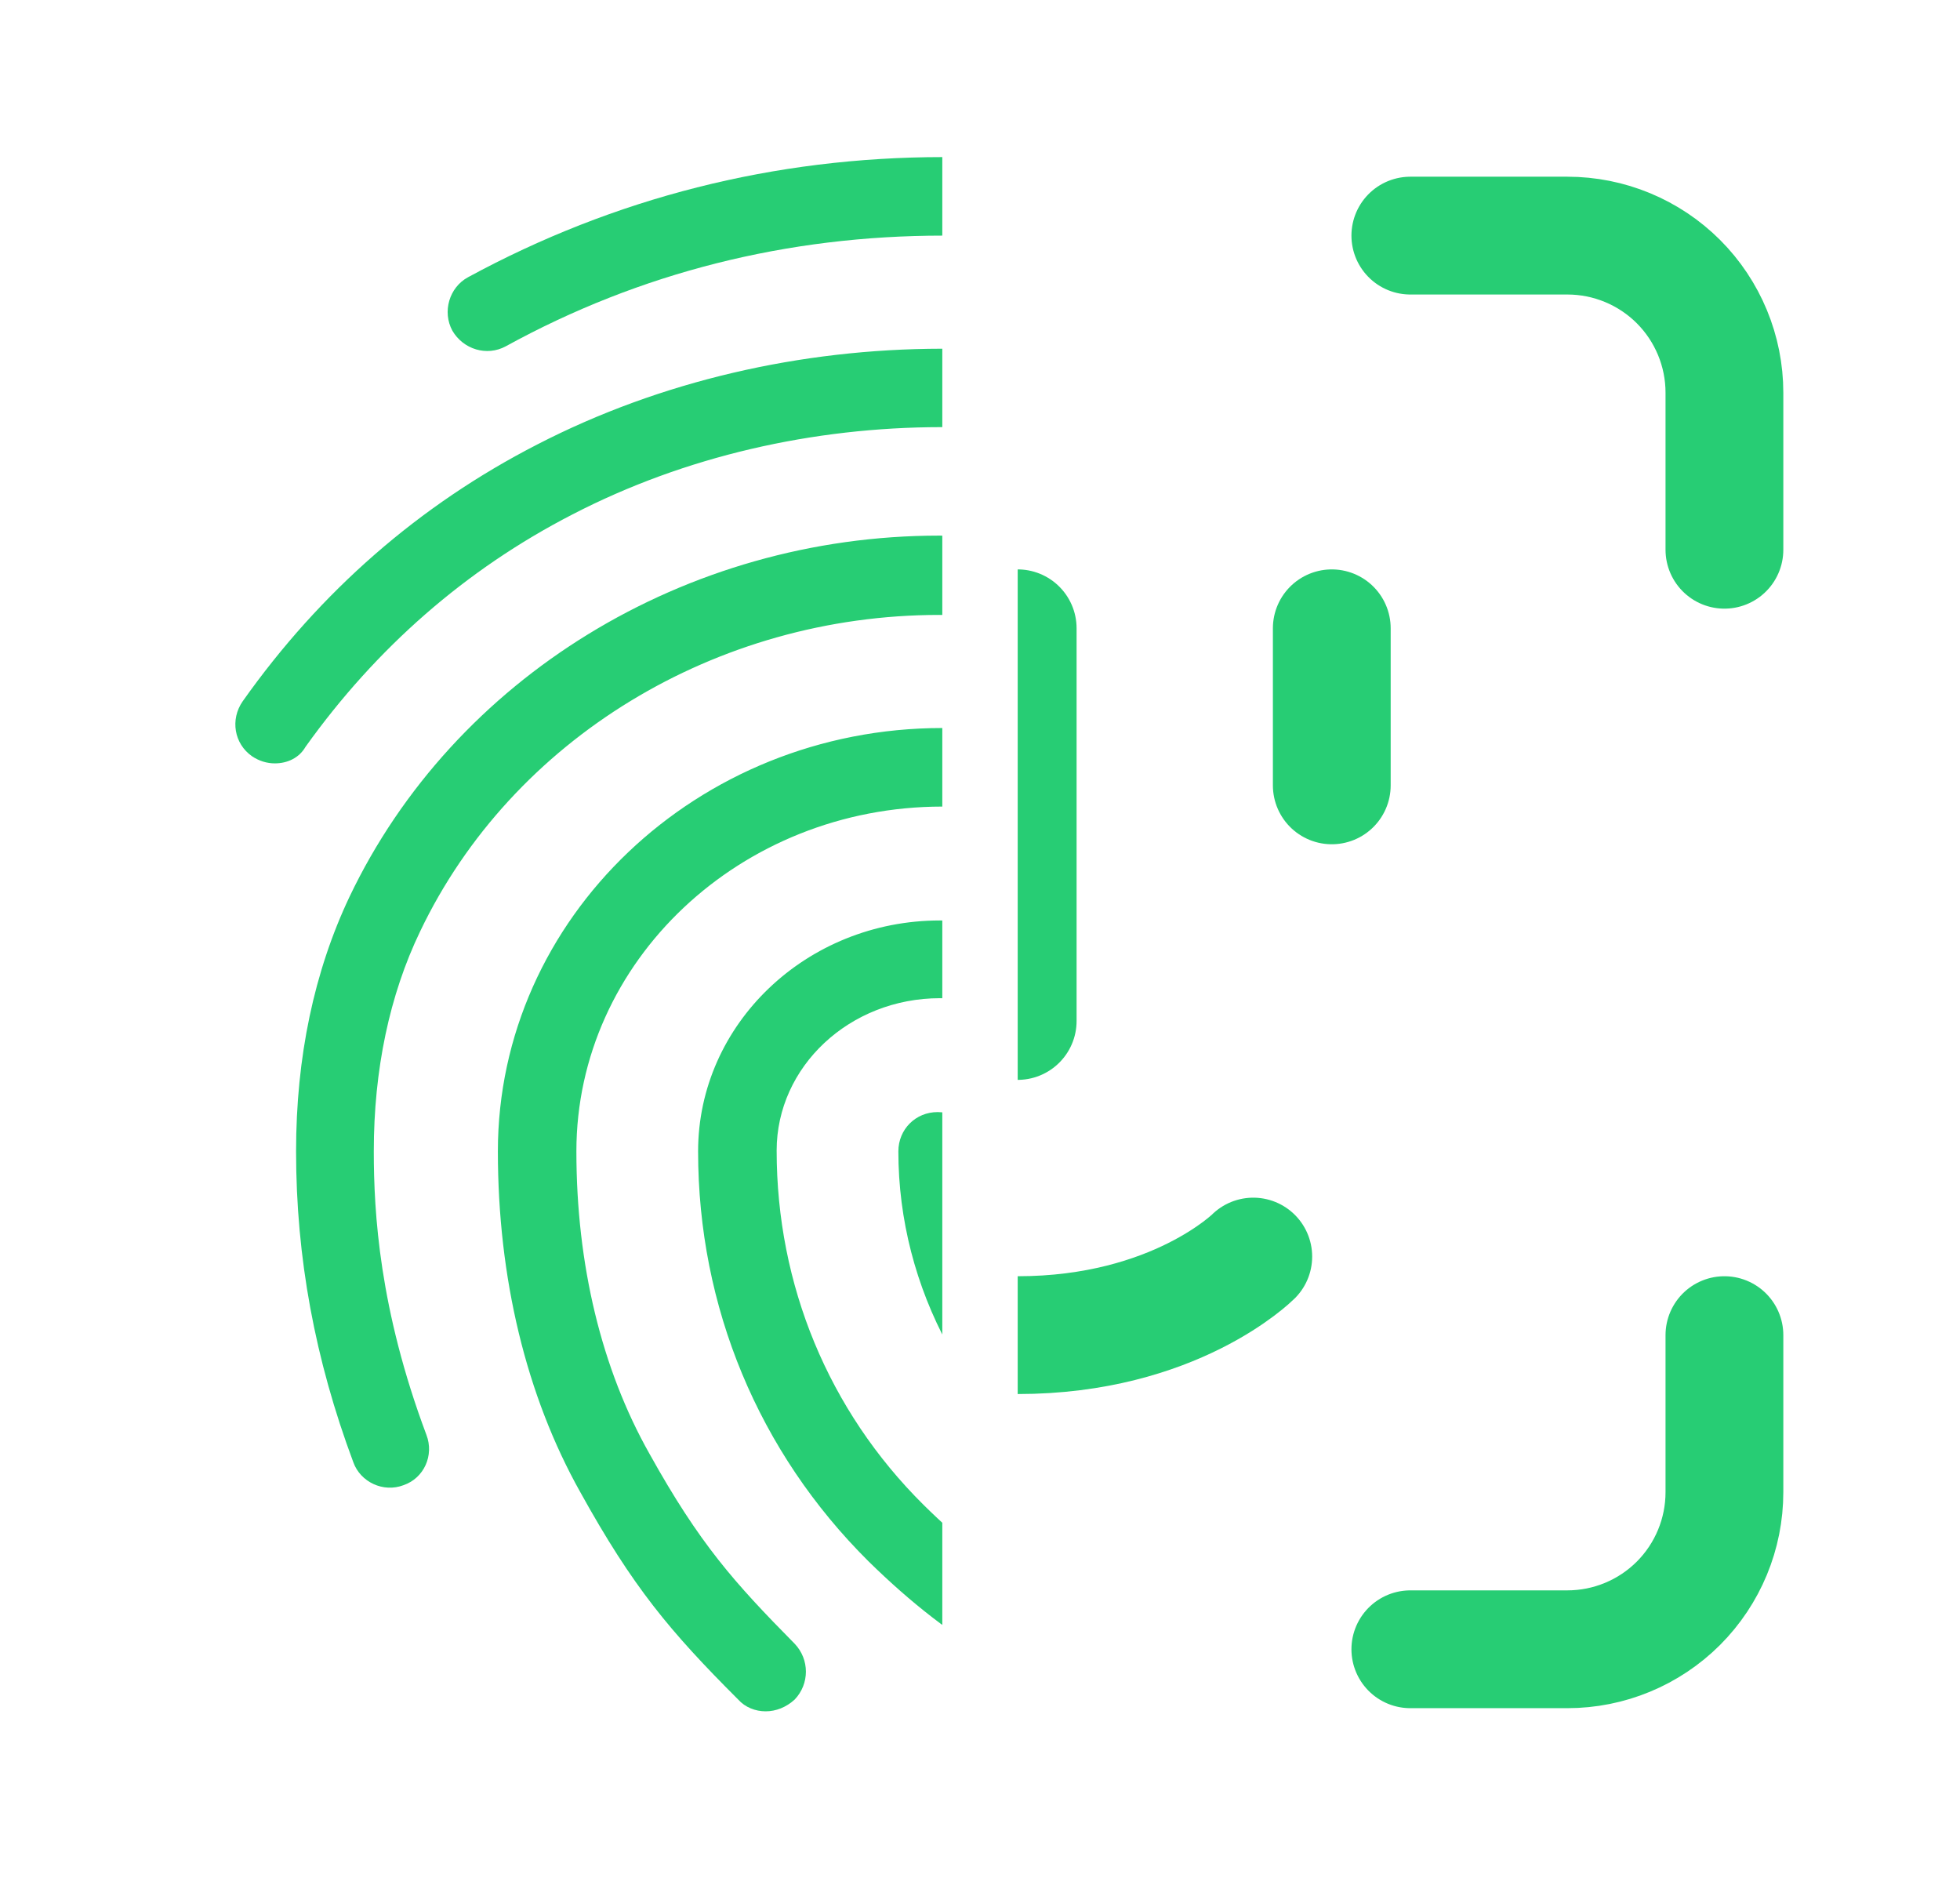 <svg width="52" height="50" viewBox="0 0 52 50" fill="none" xmlns="http://www.w3.org/2000/svg">
<g clip-path="url(#clip0_723_10479)">
<path d="M37.105 9.312C36.938 9.312 36.771 9.271 36.626 9.187C32.626 7.125 29.167 6.25 25.021 6.25C20.896 6.25 16.98 7.229 13.417 9.187C12.917 9.458 12.292 9.271 12.001 8.771C11.73 8.271 11.917 7.625 12.417 7.354C16.292 5.25 20.542 4.167 25.021 4.167C29.459 4.167 33.334 5.146 37.584 7.333C38.105 7.604 38.292 8.229 38.021 8.729C37.834 9.104 37.48 9.312 37.105 9.312ZM7.292 20.25C7.084 20.25 6.875 20.188 6.688 20.062C6.209 19.729 6.105 19.083 6.438 18.604C8.5 15.688 11.126 13.396 14.251 11.792C20.792 8.417 29.167 8.396 35.73 11.771C38.855 13.375 41.48 15.646 43.542 18.542C43.876 19 43.771 19.667 43.292 20C42.813 20.333 42.167 20.229 41.834 19.75C39.959 17.125 37.584 15.062 34.771 13.625C28.792 10.562 21.146 10.562 15.188 13.646C12.355 15.104 9.98 17.188 8.105 19.812C7.938 20.104 7.625 20.25 7.292 20.25ZM20.313 45.396C20.042 45.396 19.771 45.292 19.584 45.083C17.771 43.271 16.792 42.104 15.396 39.583C13.959 37.021 13.209 33.896 13.209 30.542C13.209 24.354 18.5 19.312 25 19.312C31.5 19.312 36.792 24.354 36.792 30.542C36.792 31.125 36.334 31.583 35.751 31.583C35.167 31.583 34.709 31.125 34.709 30.542C34.709 25.5 30.355 21.396 25 21.396C19.646 21.396 15.292 25.5 15.292 30.542C15.292 33.542 15.959 36.312 17.23 38.562C18.563 40.958 19.48 41.979 21.084 43.604C21.48 44.021 21.48 44.667 21.084 45.083C20.855 45.292 20.584 45.396 20.313 45.396ZM35.251 41.542C32.771 41.542 30.584 40.917 28.792 39.688C25.688 37.583 23.834 34.167 23.834 30.542C23.834 29.958 24.292 29.5 24.875 29.5C25.459 29.5 25.917 29.958 25.917 30.542C25.917 33.479 27.417 36.25 29.959 37.958C31.438 38.958 33.167 39.438 35.251 39.438C35.751 39.438 36.584 39.375 37.417 39.229C37.98 39.125 38.521 39.5 38.626 40.083C38.73 40.646 38.355 41.188 37.771 41.292C36.584 41.521 35.542 41.542 35.251 41.542ZM31.063 45.833C30.98 45.833 30.875 45.812 30.792 45.792C27.48 44.875 25.313 43.646 23.042 41.417C20.125 38.521 18.521 34.667 18.521 30.542C18.521 27.167 21.396 24.417 24.938 24.417C28.48 24.417 31.355 27.167 31.355 30.542C31.355 32.771 33.292 34.583 35.688 34.583C38.084 34.583 40.021 32.771 40.021 30.542C40.021 22.688 33.251 16.312 24.917 16.312C19 16.312 13.584 19.604 11.146 24.708C10.334 26.396 9.917 28.375 9.917 30.542C9.917 32.167 10.063 34.729 11.313 38.062C11.521 38.604 11.251 39.208 10.709 39.396C10.167 39.604 9.563 39.312 9.375 38.792C8.355 36.062 7.855 33.354 7.855 30.542C7.855 28.042 8.334 25.771 9.271 23.792C12.042 17.979 18.188 14.208 24.917 14.208C34.396 14.208 42.105 21.521 42.105 30.521C42.105 33.896 39.23 36.646 35.688 36.646C32.146 36.646 29.271 33.896 29.271 30.521C29.271 28.292 27.334 26.479 24.938 26.479C22.542 26.479 20.605 28.292 20.605 30.521C20.605 34.083 21.98 37.417 24.5 39.917C26.48 41.875 28.375 42.958 31.313 43.771C31.875 43.917 32.188 44.5 32.042 45.042C31.938 45.521 31.5 45.833 31.063 45.833Z" fill="#27CD74"/>
</g>
<g clip-path="url(#clip1_723_10479)">
<path d="M16.583 6.25H12.417C11.312 6.25 10.252 6.689 9.47 7.47C8.689 8.252 8.25 9.312 8.25 10.417V14.583M37.417 6.25H41.583C42.688 6.25 43.748 6.689 44.53 7.47C45.311 8.252 45.75 9.312 45.75 10.417V14.583M35.333 16.667V20.833M18.667 16.667V20.833M20.75 33.333C20.75 33.333 22.833 35.417 27 35.417C31.167 35.417 33.25 33.333 33.25 33.333M27 16.667V27.083H24.917M16.583 43.75H12.417C11.312 43.75 10.252 43.311 9.47 42.53C8.689 41.748 8.25 40.688 8.25 39.583V35.417M37.417 43.75H41.583C42.688 43.75 43.748 43.311 44.53 42.53C45.311 41.748 45.75 40.688 45.75 39.583V35.417" stroke="#27CD74" stroke-width="3.125" stroke-linecap="round" stroke-linejoin="round"/>
</g>
<defs>
<clipPath id="clip0_723_10479">
<rect width="25" height="50" fill="white"/>
</clipPath>
<clipPath id="clip1_723_10479">
<rect width="25" height="50" fill="white" transform="translate(27)"/>
</clipPath>
</defs>
</svg>
